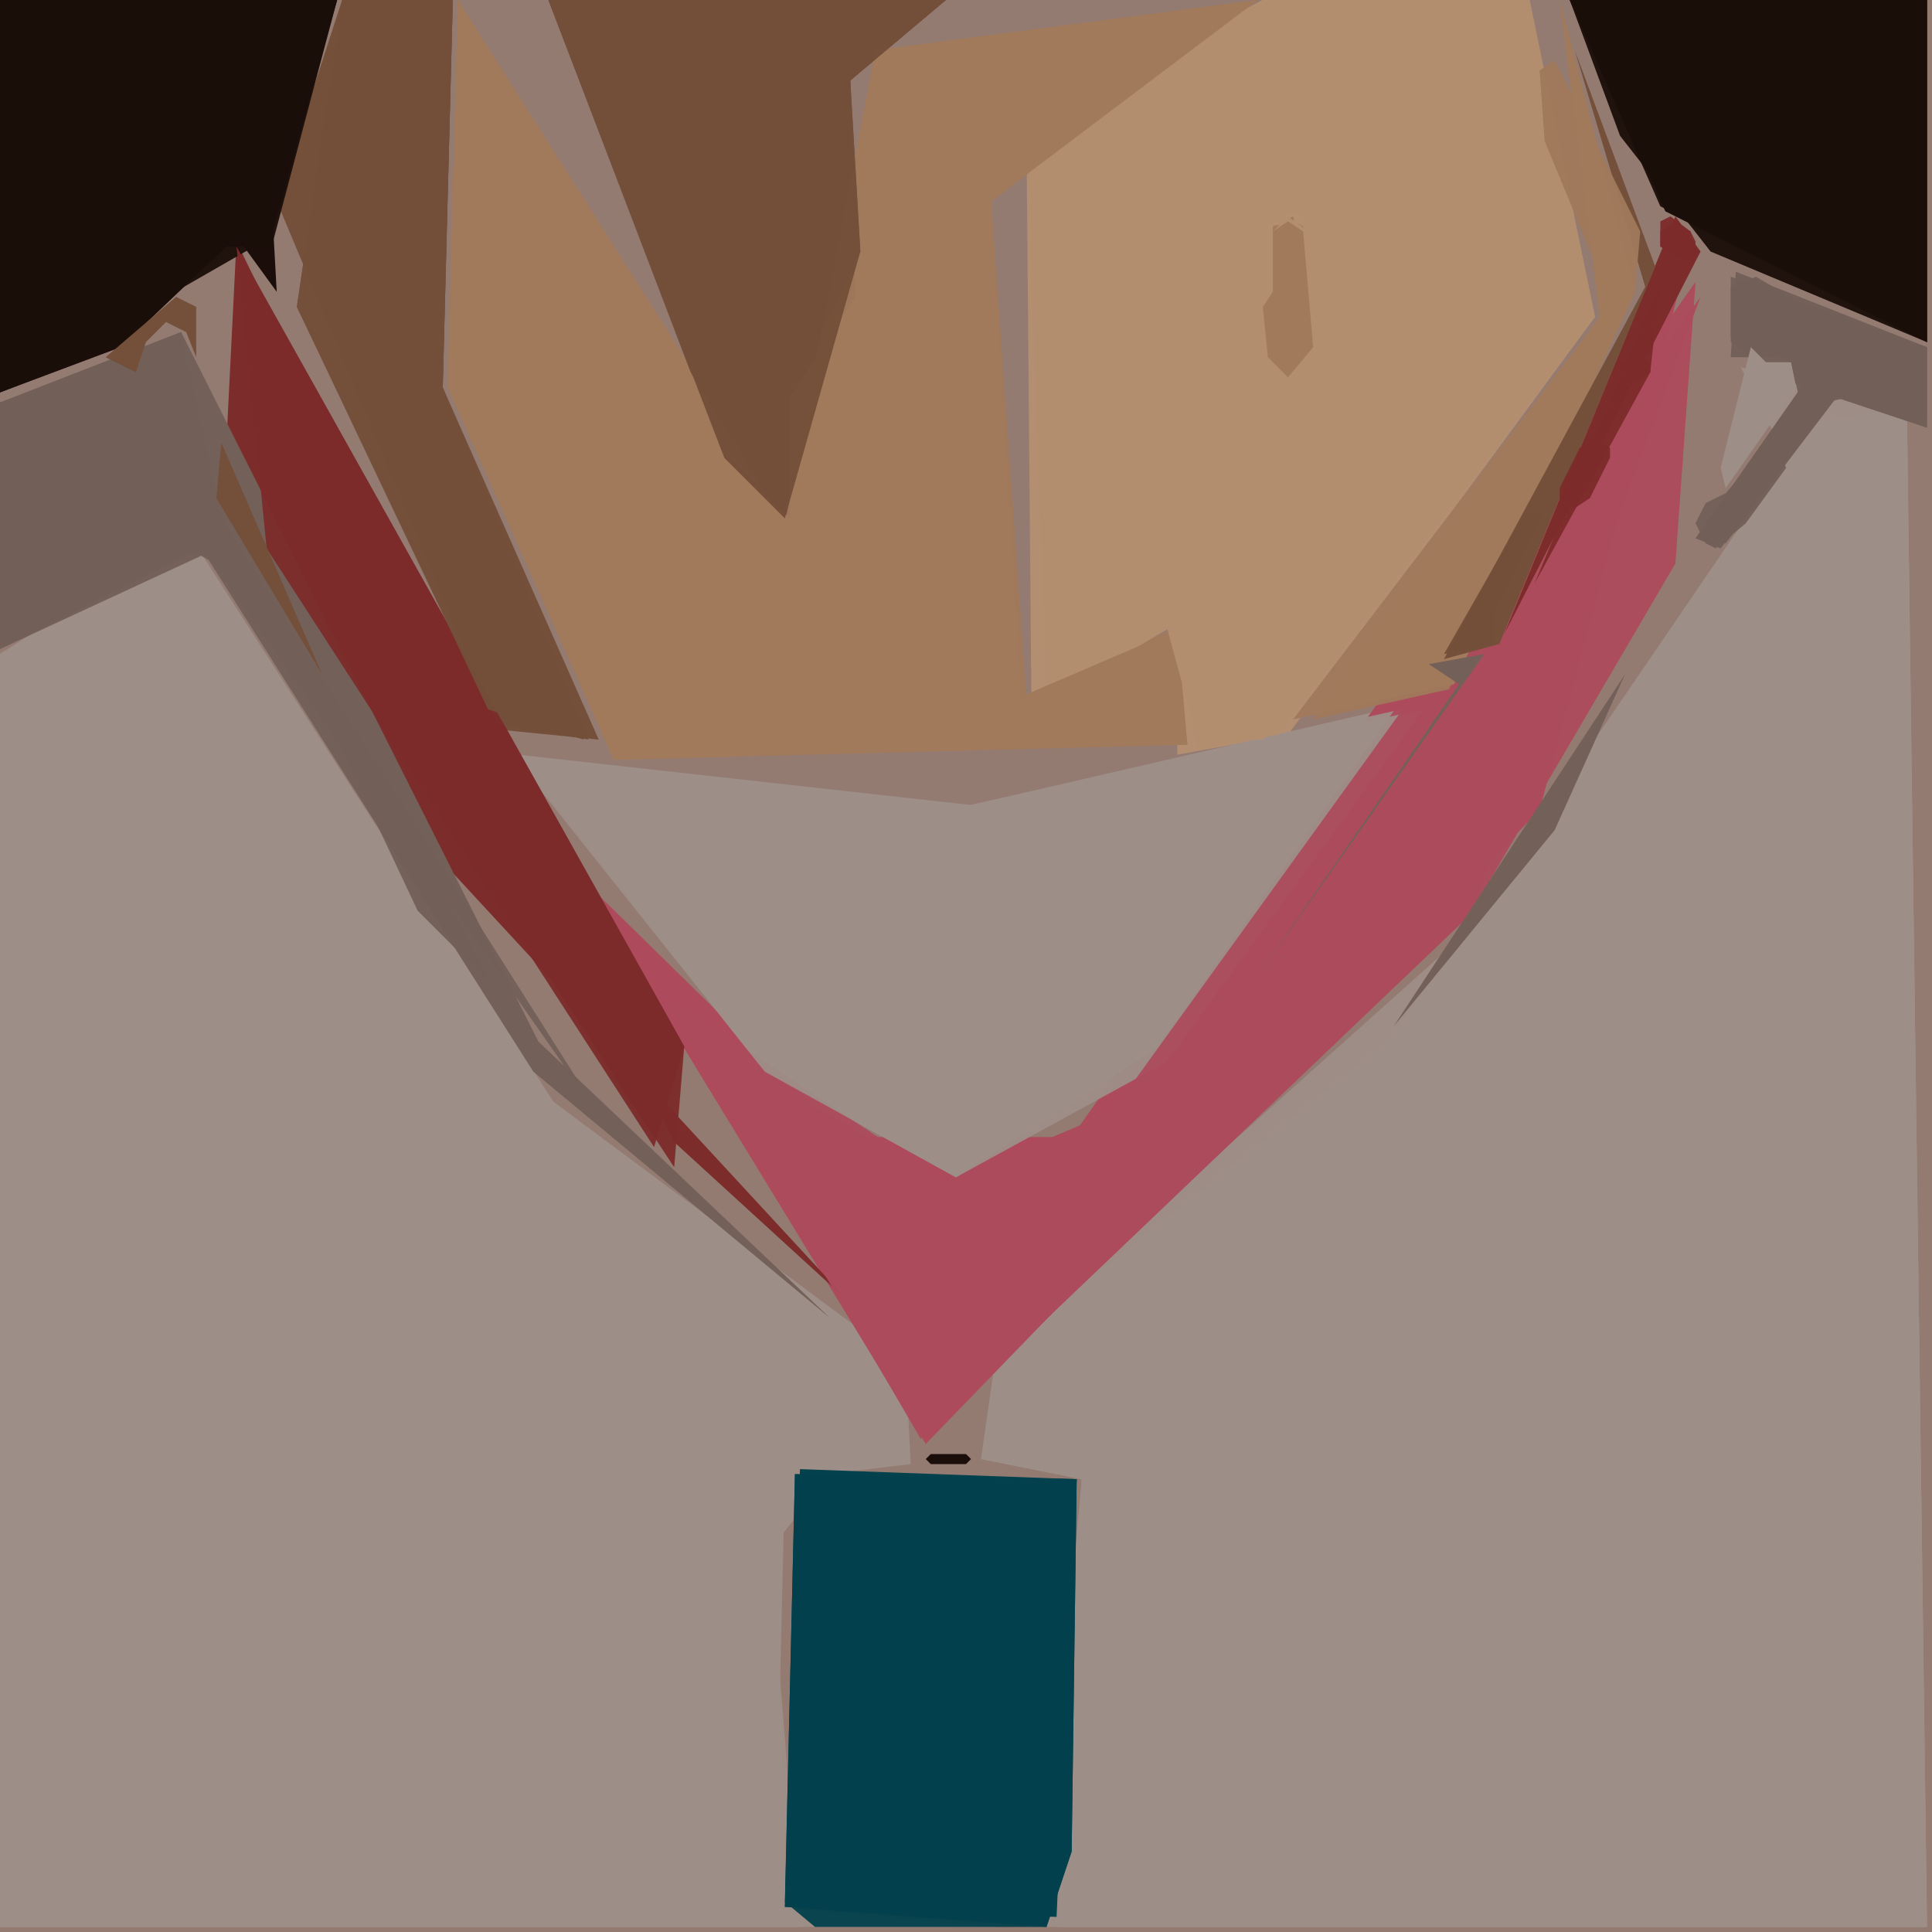 <svg xmlns="http://www.w3.org/2000/svg" width="768" height="768" viewBox="0 0 384 384">
<rect width="384" height="384" fill="#947b72"/>
<polygon points="379.0,81.0 360.0,84.0 276.0,207.0 198.0,269.0 195.0,290.0 215.0,294.0 207.0,383.0 383.0,383.0" fill="#9e8e88" />
<polygon points="0.0,130.0 0.0,383.0 198.0,383.0 154.0,379.0 156.0,294.0 181.0,291.0 180.0,271.0 110.0,219.0 40.0,110.0" fill="#9e8e88" />
<polygon points="379.0,81.0 360.0,84.0 276.0,207.0 198.0,269.0 195.0,290.0 215.0,294.0 210.0,383.0 383.0,383.0" fill="#9e8e88" opacity="0.95" />
<polygon points="33.0,109.0 0.0,130.0 0.0,383.0 159.0,383.0 153.0,308.0 181.0,273.0 110.0,219.0" fill="#9e8e88" opacity="0.95" />
<polygon points="304.0,0.0 251.0,0.0 204.0,25.0 205.0,140.0 234.0,124.0 234.0,150.0 256.0,146.0 317.0,63.0" fill="#b38e70" />
<polygon points="284.0,139.0 193.0,160.0 103.0,150.0 152.0,213.0 190.0,234.0 243.0,200.0" fill="#9e8e88" />
<polygon points="33.0,109.0 0.0,130.0 0.0,383.0 158.0,383.0 153.0,308.0 181.0,273.0 110.0,219.0" fill="#9e8e88" opacity="0.95" />
<polygon points="91.0,0.0 89.0,77.0 122.0,151.0 236.0,148.0 234.0,125.0 203.0,139.0 197.0,40.0 250.0,0.0 174.0,10.0 157.0,104.0" fill="#a1795c" />
<polygon points="379.0,81.0 346.0,73.0 356.0,93.0 303.0,175.0 198.0,269.0 196.0,289.0 215.0,294.0 211.0,383.0 383.0,383.0" fill="#9e8e88" opacity="0.95" />
<polygon points="335.0,53.0 213.0,226.0 168.0,226.0 115.0,174.0 184.0,287.0 306.0,161.0" fill="#ad4b5d" />
<polygon points="159.0,292.0 156.0,379.0 210.0,381.0 214.0,294.0" fill="#03414d" />
<polygon points="304.0,0.0 251.0,0.0 204.0,25.0 208.0,139.0 233.0,124.0 238.0,149.0 254.0,146.0 317.0,63.0" fill="#b38e70" opacity="0.95" />
<polygon points="47.0,48.0 45.0,88.0 84.0,167.0 169.0,259.0 134.0,227.0" fill="#7c2c2a" />
<polygon points="312.0,0.0 331.0,42.0 383.0,68.0 383.0,0.0" fill="#1b0e0a" />
<polygon points="283.0,140.0 193.0,160.0 104.0,152.0 152.0,213.0 190.0,234.0 243.0,200.0" fill="#9e8e88" opacity="0.95" />
<polygon points="91.0,0.0 89.0,77.0 122.0,151.0 236.0,148.0 233.0,125.0 203.0,139.0 197.0,40.0 250.0,0.0 174.0,10.0 156.0,104.0" fill="#a1795c" opacity="0.95" />
<polygon points="0.0,0.0 0.0,78.0 24.0,69.0 47.0,47.0 55.0,58.0 54.0,40.0 67.0,0.0" fill="#1b0e0a" />
<polygon points="68.0,0.0 55.0,40.0 99.0,145.0 119.0,147.0 88.0,77.0 90.0,0.0" fill="#744f39" />
<polygon points="109.0,0.0 143.0,89.0 157.0,103.0 157.0,79.0 170.0,59.0 169.0,16.0 188.0,0.0" fill="#744f39" />
<polygon points="304.0,0.0 251.0,0.0 204.0,25.0 209.0,139.0 232.0,125.0 238.0,147.0 251.0,147.0 317.0,63.0" fill="#b38e70" opacity="0.95" />
<polygon points="337.0,56.0 221.0,221.0 188.0,235.0 131.0,197.0 183.0,286.0 292.0,182.0 333.0,112.0" fill="#ad4b5d" opacity="0.95" />
<polygon points="283.0,141.0 193.0,160.0 105.0,154.0 152.0,213.0 190.0,234.0 232.0,211.0" fill="#9e8e88" opacity="0.95" />
<polygon points="158.0,293.0 156.0,379.0 208.0,383.0 213.0,368.0 214.0,294.0" fill="#03414d" opacity="0.95" />
<polygon points="91.0,0.0 89.0,77.0 122.0,150.0 236.0,148.0 232.0,126.0 204.0,138.0 197.0,40.0 250.0,0.0 174.0,10.0 156.0,104.0" fill="#a1795c" opacity="0.95" />
<polygon points="338.0,59.0 221.0,221.0 188.0,235.0 136.0,205.0 184.0,285.0 292.0,182.0" fill="#ad4b5d" opacity="0.95" />
<polygon points="47.0,49.0 53.0,109.0 134.0,232.0 136.0,208.0" fill="#7c2c2a" opacity="0.95" />
<polygon points="0.0,80.0 0.0,129.0 40.0,109.0 106.0,213.0 165.0,262.0 107.0,207.0 36.0,66.0" fill="#736059" />
<polygon points="312.0,0.0 330.0,41.0 383.0,68.0 383.0,0.0" fill="#1b0e0a" opacity="0.95" />
<polygon points="67.0,0.0 0.0,0.0 0.0,78.0 25.0,68.0 45.0,49.0 54.0,49.0" fill="#1b0e0a" opacity="0.95" />
<polygon points="109.0,0.0 144.0,91.0 156.0,103.0 171.0,50.0 169.0,16.0 188.0,0.0" fill="#744f39" opacity="0.95" />
<polygon points="158.0,293.0 156.0,378.0 162.0,383.0 208.0,383.0 213.0,368.0 214.0,294.0" fill="#03414d" opacity="0.95" />
<polygon points="68.0,0.0 59.0,61.0 99.0,144.0 117.0,147.0 88.0,77.0 90.0,0.0" fill="#744f39" opacity="0.95" />
<polygon points="67.0,0.0 0.0,0.0 0.0,78.0 54.0,47.0" fill="#1b0e0a" opacity="0.95" />
<polygon points="47.0,49.0 53.0,109.0 130.0,228.0 136.0,208.0" fill="#7c2c2a" opacity="0.95" />
<polygon points="310.0,0.0 318.0,63.0 257.0,143.0 289.0,136.0 325.0,58.0" fill="#a1795c" />
<polygon points="312.0,0.0 322.0,27.0 340.0,50.0 383.0,68.0 383.0,0.0" fill="#1b0e0a" opacity="0.95" />
<polygon points="68.0,0.0 59.0,61.0 97.0,141.0 116.0,147.0 88.0,77.0 90.0,0.0" fill="#744f39" opacity="0.95" />
<polygon points="0.0,80.0 0.0,129.0 41.0,110.0 122.0,226.0 44.0,103.0 36.0,66.0" fill="#736059" opacity="0.95" />
<polygon points="109.0,0.0 144.0,91.0 156.0,103.0 157.0,78.0 171.0,50.0 169.0,16.0 188.0,0.0" fill="#744f39" opacity="0.95" />
<polygon points="333.0,43.0 299.0,126.0 338.0,50.0" fill="#7c2c2a" />
<polygon points="36.0,67.0 0.0,80.0 0.0,129.0 34.0,107.0 53.0,118.0 42.0,99.0" fill="#736059" opacity="0.95" />
<polygon points="310.0,0.0 318.0,63.0 261.0,143.0 288.0,137.0 325.0,58.0" fill="#a1795c" opacity="0.95" />
<polygon points="383.0,69.0 345.0,54.0 344.0,71.0 356.0,71.0 358.0,77.0 337.0,107.0 342.0,109.0 365.0,79.0 383.0,85.0" fill="#736059" />
<polygon points="313.0,10.0 327.0,57.0 287.0,131.0 298.0,128.0 329.0,53.0" fill="#744f39" />
<polygon points="323.0,134.0 277.0,204.0 309.0,165.0" fill="#736059" />
<polygon points="317.0,71.0 262.0,142.0 284.0,136.0" fill="#a1795c" opacity="0.95" />
<polygon points="295.0,130.0 284.0,132.0 290.0,136.0 250.0,194.0" fill="#736059" />
<polygon points="257.0,42.0 260.0,45.0 262.0,69.0 255.0,76.0 250.0,68.0 250.0,58.0 252.0,56.0 252.0,45.0" fill="#b38e70" />
<polygon points="383.0,69.0 344.0,55.0 344.0,68.0 358.0,77.0 337.0,107.0 343.0,108.0 365.0,79.0 383.0,85.0" fill="#736059" opacity="0.95" />
<polygon points="257.0,43.0 253.0,45.0 253.0,58.0 251.0,61.0 251.0,68.0 255.0,75.0 261.0,69.0 261.0,57.0" fill="#a1795c" />
<polygon points="348.0,69.0 342.0,93.0 343.0,97.0 357.0,77.0 356.0,72.0 351.0,72.0" fill="#9e8e88" />
<polygon points="330.0,56.0 305.0,116.0 328.0,74.0" fill="#7c2c2a" opacity="0.95" />
<polygon points="44.0,88.0 43.0,99.0 64.0,134.0" fill="#744f39" />
<polygon points="255.0,43.0 260.0,45.0 262.0,69.0 256.0,76.0 250.0,68.0 251.0,48.0" fill="#b38e70" opacity="0.95" />
<polygon points="67.0,147.0 83.0,181.0 98.0,196.0 74.0,151.0" fill="#736059" opacity="0.95" />
<polygon points="309.0,12.0 306.0,14.0 307.0,28.0 321.0,62.0 325.0,58.0 326.0,46.0" fill="#a1795c" opacity="0.95" />
<polygon points="344.0,57.0 344.0,67.0 356.0,72.0 358.0,81.0 372.0,78.0 383.0,83.0 383.0,69.0 373.0,69.0 349.0,55.0" fill="#736059" opacity="0.95" />
<polygon points="307.0,102.0 303.0,102.0 287.0,130.0 297.0,128.0 297.0,122.0" fill="#744f39" opacity="0.95" />
<polygon points="257.0,44.0 253.0,45.0 253.0,58.0 251.0,61.0 252.0,71.0 256.0,75.0 261.0,69.0 261.0,57.0 259.0,45.0" fill="#a1795c" opacity="0.95" />
<polygon points="39.0,61.0 35.0,59.0 21.0,71.0 27.0,74.0 29.0,68.0 33.0,64.0 37.0,66.0 39.0,71.0" fill="#744f39" />
<polygon points="256.0,43.0 260.0,46.0 262.0,57.0 262.0,69.0 256.0,76.0 252.0,73.0 250.0,68.0 250.0,58.0 252.0,56.0 251.0,48.0" fill="#b38e70" opacity="0.95" />
<polygon points="256.0,44.0 253.0,46.0 253.0,58.0 251.0,61.0 252.0,71.0 256.0,75.0 261.0,69.0 259.0,46.0" fill="#a1795c" opacity="0.95" />
<polygon points="354.0,90.0 350.0,90.0 343.0,98.0 339.0,100.0 337.0,104.0 339.0,108.0 341.0,109.0 347.0,104.0 355.0,93.0" fill="#736059" opacity="0.95" />
<polygon points="332.0,43.0 330.0,44.0 330.0,49.0 335.0,52.0 337.0,51.0 337.0,48.0 336.0,46.0" fill="#7c2c2a" opacity="0.95" />
<polygon points="184.0,290.0 185.0,291.0 192.0,291.0 193.0,290.0 192.0,289.0 185.0,289.0" fill="#1b0e0a" />
<polygon points="317.0,87.0 314.0,89.0 310.0,97.0 310.0,99.0 313.0,101.0 316.0,99.0 320.0,91.0 320.0,89.0" fill="#7c2c2a" opacity="0.95" />
<polygon points="333.0,44.0 330.0,46.0 330.0,49.0 333.0,51.0 336.0,49.0 336.0,46.0" fill="#7c2c2a" opacity="0.95" />
<polygon points="325.0,70.0 322.0,72.0 322.0,74.0 325.0,76.0 328.0,74.0 328.0,72.0" fill="#7c2c2a" opacity="0.95" />
</svg>